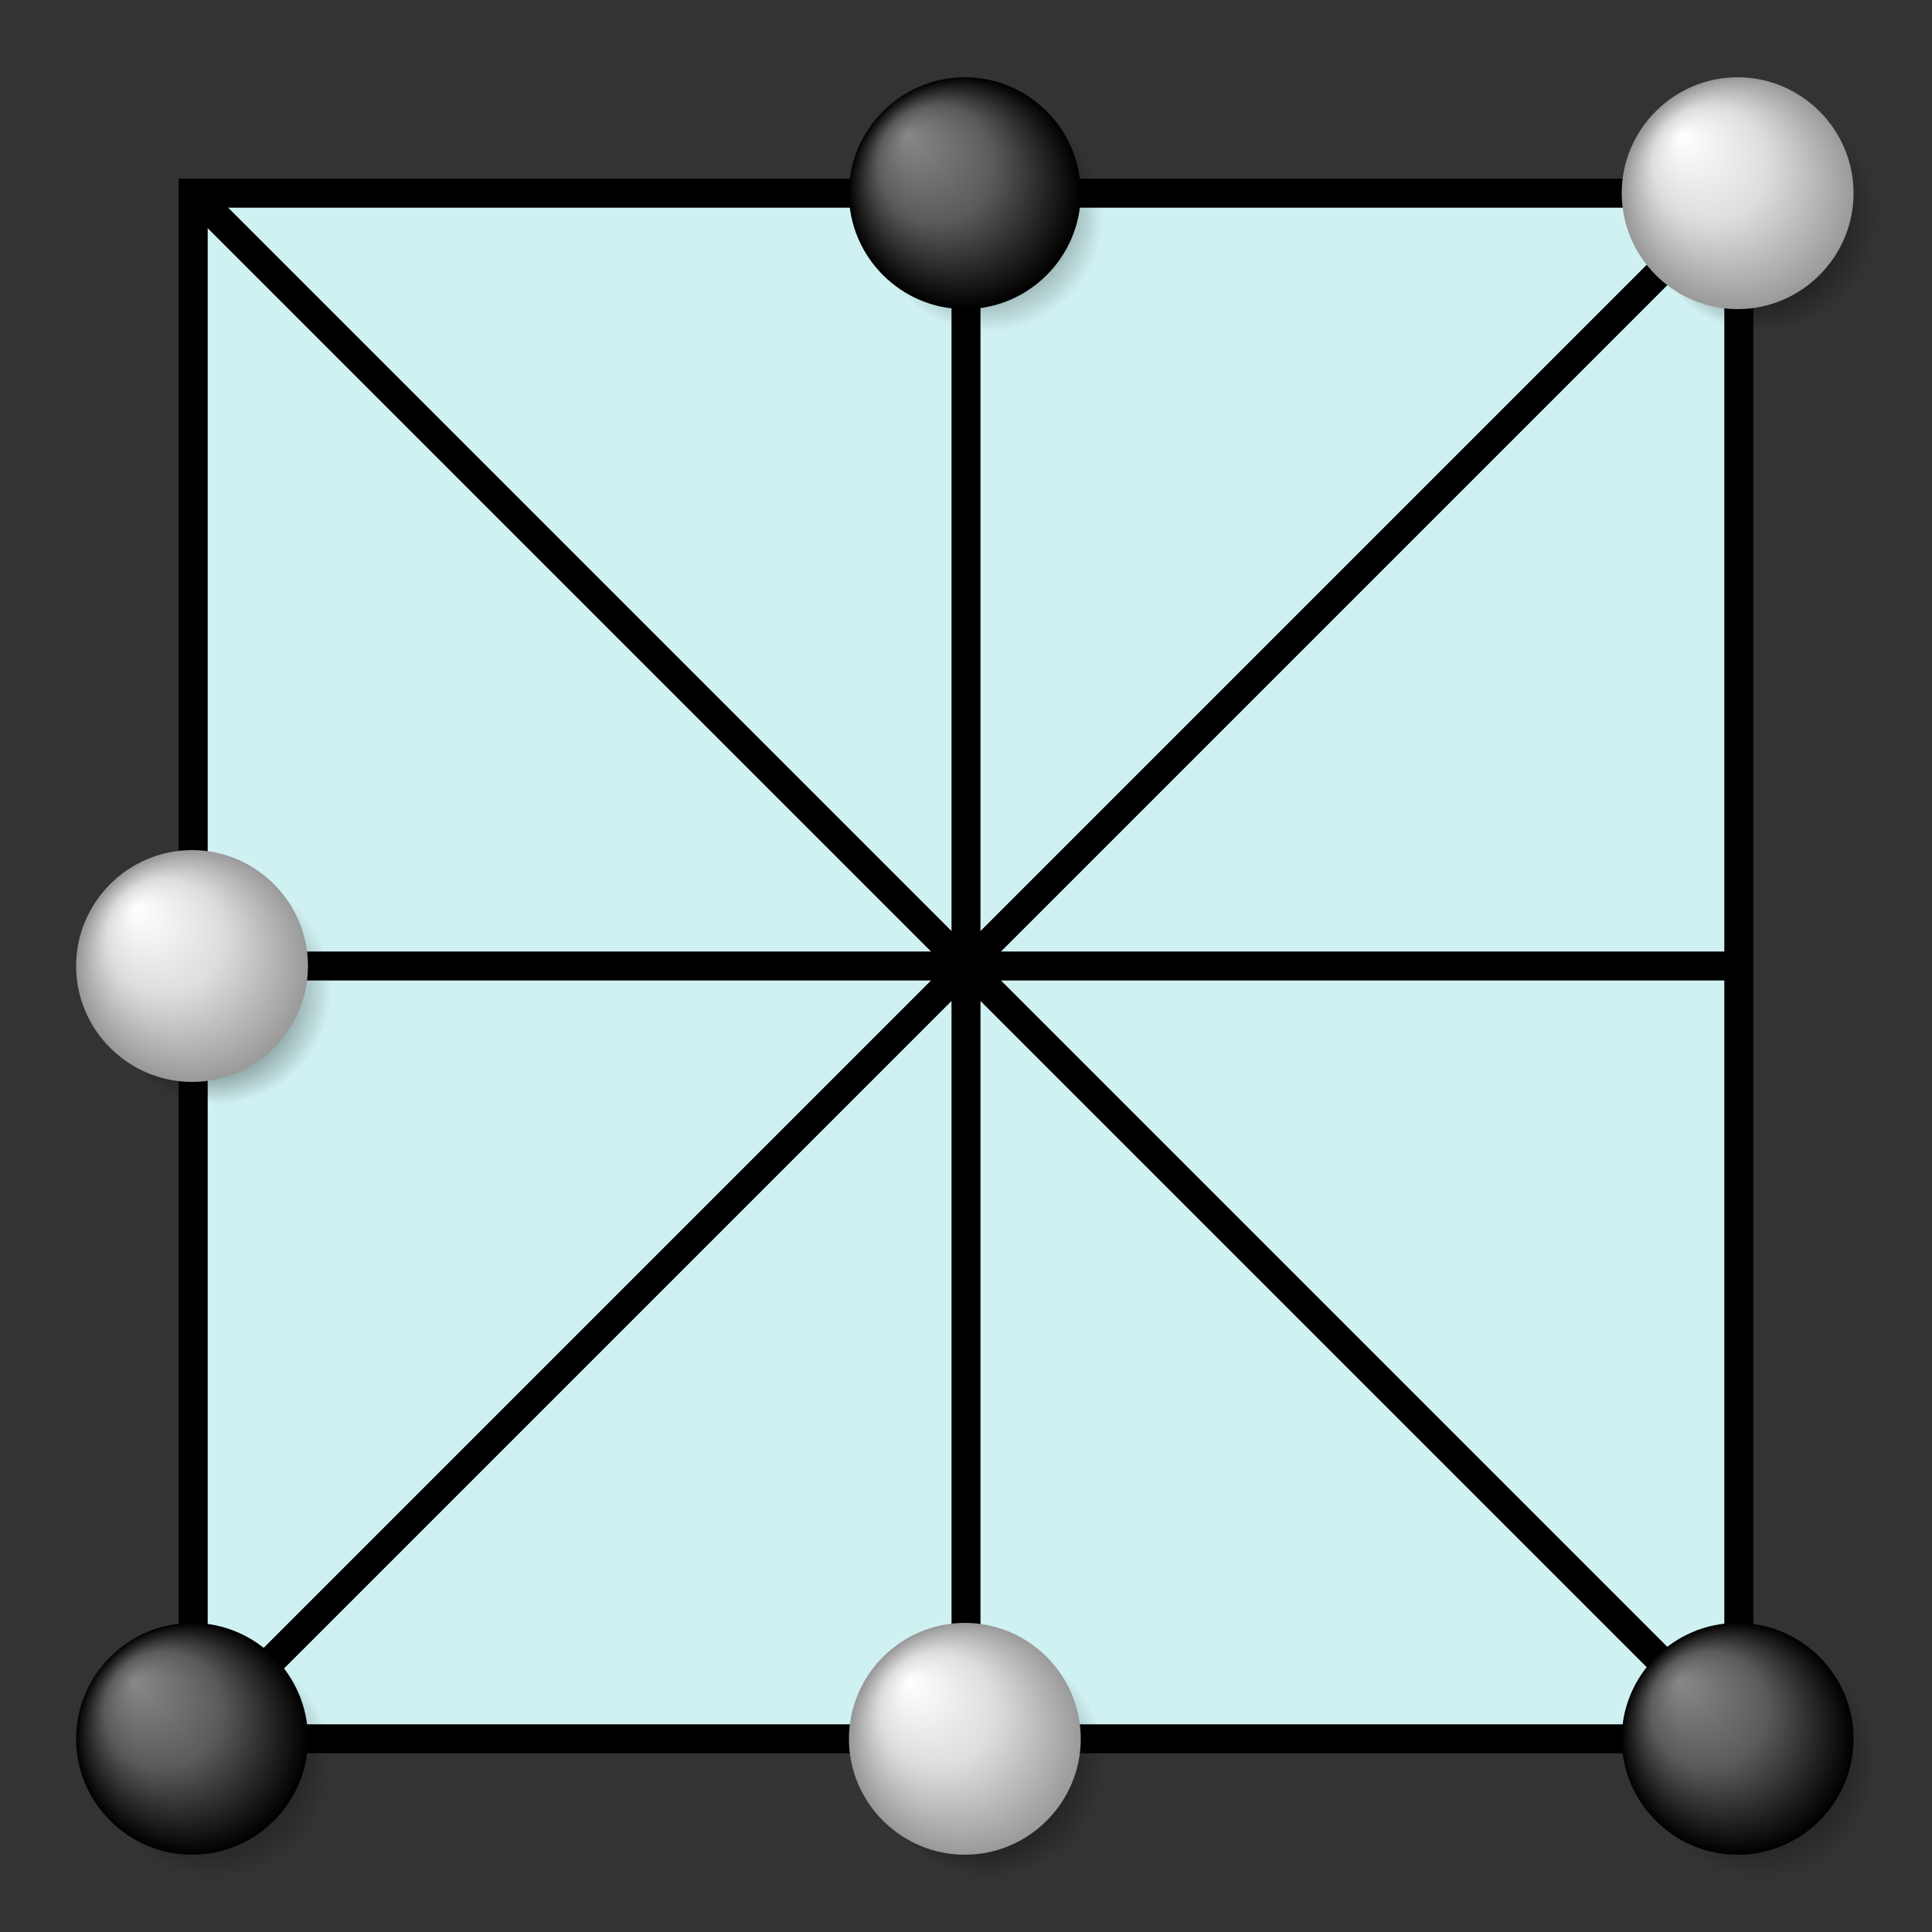 <?xml version="1.0" encoding="utf-8"?>
<svg viewBox="0 0 100 100" xmlns="http://www.w3.org/2000/svg">
    <rect x="0" y="0" width="100" height="100" fill="#333333" stroke="none"/>
    <path d="M10,10h80v80h-80zM10,10l80,80M90,10l-80,80M50,10v80M10,50h80" stroke-width="1.5" stroke="black" fill="#d0f1f2" />
    <defs>
    <radialGradient id="rg1" cx="-107.619" cy="-90.516" r="10" fx="-109.621" fy="-92.518"
        gradientTransform="matrix(1 0 0 1 159.5 142.5)" gradientUnits="userSpaceOnUse">
        <stop offset="0" stop-color="#000" />
        <stop offset="1" stop-color="#000" stop-opacity="0" />
    </radialGradient>
    <radialGradient id="rg2" cx="-109.619" cy="-92.516" r="10" fx="-114.623" fy="-97.52"
        gradientTransform="matrix(1 0 0 1 159.5 142.5)" gradientUnits="userSpaceOnUse">
        <stop offset="0" stop-color="#888888" />
        <stop offset="0.5" stop-color="#5B5B5B" />
        <stop offset="1" stop-color="#000000" />
    </radialGradient>
    <radialGradient id="rg3" cx="-107.5" cy="190.545" r="10" fx="-109.5" fy="188.55"
        gradientTransform="matrix(1 0 0 -1 159.5 242.5)" gradientUnits="userSpaceOnUse">
        <stop offset="0" stop-color="#000000" />
        <stop offset="1" stop-color="#000000" stop-opacity="0" />
    </radialGradient>
    <radialGradient id="rg4" cx="-109.5" cy="192.55" r="10" fx="-114.5" fy="187.55"
        gradientTransform="matrix(0 1 1 0 -142.5 159.5)" gradientUnits="userSpaceOnUse">
        <stop offset="0" stop-color="#FFFFFF" />
        <stop offset="0.5" stop-color="#DDDDDD" />
        <stop offset="1" stop-color="#999999" />
    </radialGradient>
    <g id="b" transform="scale(0.6) translate(-50 -50)">
        <path fill="url(#rg1)" d="M61.9,52c0,5.5-4.5,10-10,10s-10-4.5-10-10s4.5-10,10-10S61.9,46.5,61.9,52z" />
        <path fill="url(#rg2)" d="M59.9,50c0,5.5-4.5,10-10,10s-10-4.5-10-10s4.5-10,10-10S59.9,44.5,59.9,50z" />
    </g>
    <g id="w" transform="scale(0.6) translate(-50 -50)">
        <path fill="url(#rg3)" d="M61.9,52c0,5.5-4.5,10-10,10s-10-4.5-10-10s4.5-10,10-10S61.9,46.5,61.9,52z" />
        <path fill="url(#rg4)" d="M59.9,50c0,5.5-4.5,10-10,10s-10-4.5-10-10s4.5-10,10-10S59.9,44.5,59.9,50z" />
    </g>
    </defs>
    <use href="#w" x="90" y="10">
        <animateTransform attributeType="xml" attributeName="transform" type="translate"
        dur="11s"
        values="0,0;0,0;0,0;0,0;-40,40;-40,40;-40,40;-40,40;-40,40;-40,40;-40,40;-40,40;-80,40;-80,40;-80,40;-80,40;-80,40;-80,40;-80,40;-80,40;"
        repeatCount="indefinite"/>
    </use>
    <use href="#b" x="50" y="10">
        <animateTransform attributeType="xml" attributeName="transform" type="translate"
        dur="11s"
        values="0,0;0,0;0,0;0,0;0,0;0,0;40,0;40,0;40,0;40,0;40,0;40,0;40,0;40,0;40,0;40,0;40,0;40,0;40,0;40,0;"
        repeatCount="indefinite"/>
    </use>
    <use href="#w" x="10" y="50">
        <animateTransform attributeType="xml" attributeName="transform" type="translate"
        dur="11s"
        values="0,0;0,0;0,0;0,0;0,0;0,0;0,0;0,0;0,-40;0,-40;0,-40;0,-40;0,-40;0,-40;0,-40;0,-40;0,-40;0,-40;0,-40;0,-40;"
        repeatCount="indefinite"/>
    </use>
    <use href="#b" x="10" y="90">
        <animateTransform attributeType="xml" attributeName="transform" type="translate"
        dur="11s"
        values="0,0;0,0;0,0;0,0;0,0;0,0;0,0;0,0;0,0;0,0;0,0;0,0;0,0;0,0;40,-40;40,-40;40,-40;40,-40;40,-40;40,-40;"
        repeatCount="indefinite"/>
    </use>
    <use href="#w" x="50" y="90">
        <animateTransform attributeType="xml" attributeName="transform" type="translate"
        dur="11s"
        values="0,0;0,0;0,0;0,0;0,0;0,0;0,0;0,0;0,0;0,0;0,0;0,0;0,0;0,0;0,0;0,0;-40,0;-40,0;-40,0;-40,0;"
        repeatCount="indefinite"/>
    </use>
    <use href="#b" x="90" y="90">
        <animateTransform attributeType="xml" attributeName="transform" type="translate"
        dur="11s"
        values="0,0;0,0;0,0;0,0;0,0;0,0;0,0;0,0;0,0;0,0;0,-40;0,-40;0,-40;0,-40;0,-40;0,-40;0,-40;0,-40;0,-40;0,-40;"
        repeatCount="indefinite"/>
    </use>
</svg>